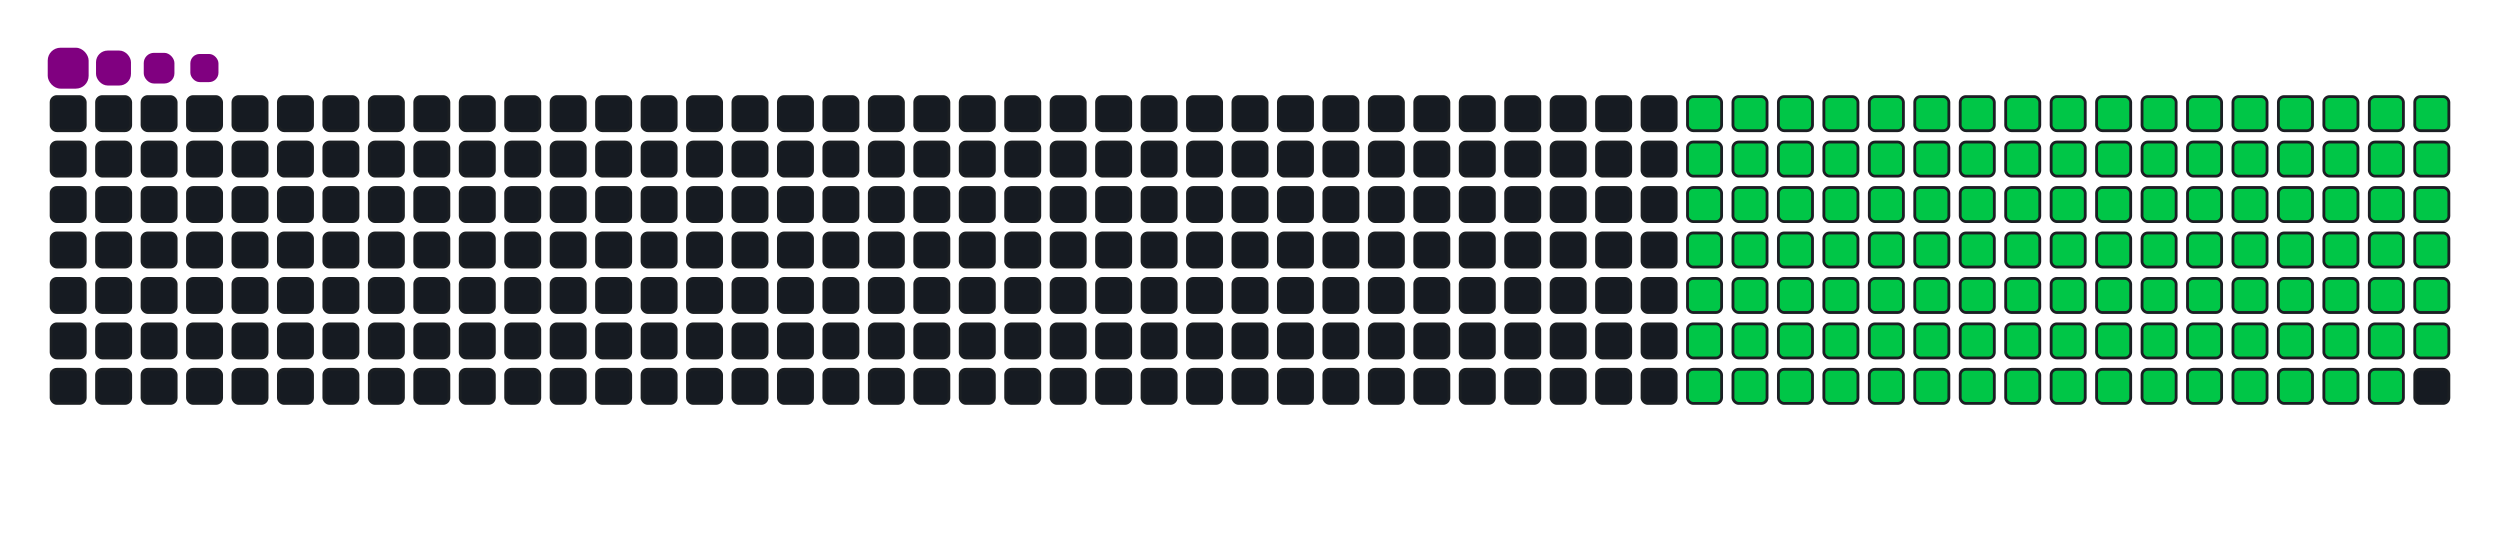 <svg viewBox="-16 -32 880 192" width="880" height="192" xmlns="http://www.w3.org/2000/svg"><desc>Generated with https://github.com/Platane/snk</desc><style>:root{--cb:#1b1f230a;--cs:purple;--ce:#161b22;--c0:#161b22;--c1:#01311f;--c2:#034525;--c3:#0f6d31;--c4:#00c647}.c{shape-rendering:geometricPrecision;fill:#161b22;stroke-width:1px;stroke:#1b1f230a;animation:none 21300ms linear infinite;width:12px;height:12px}@keyframes c0{17.36%{fill:#00c647}17.38%,100%{fill:#161b22}}.c.c0{fill:#00c647;animation-name:c0}@keyframes c1{32.85%{fill:#00c647}32.87%,100%{fill:#161b22}}.c.c1{fill:#00c647;animation-name:c1}@keyframes c2{33.32%{fill:#00c647}33.34%,100%{fill:#161b22}}.c.c2{fill:#00c647;animation-name:c2}@keyframes c3{48.82%{fill:#00c647}48.84%,100%{fill:#161b22}}.c.c3{fill:#00c647;animation-name:c3}@keyframes c4{49.29%{fill:#00c647}49.31%,100%{fill:#161b22}}.c.c4{fill:#00c647;animation-name:c4}@keyframes c5{64.78%{fill:#00c647}64.8%,100%{fill:#161b22}}.c.c5{fill:#00c647;animation-name:c5}@keyframes c6{65.25%{fill:#00c647}65.27%,100%{fill:#161b22}}.c.c6{fill:#00c647;animation-name:c6}@keyframes c7{17.83%{fill:#00c647}17.85%,100%{fill:#161b22}}.c.c7{fill:#00c647;animation-name:c7}@keyframes c8{32.38%{fill:#00c647}32.4%,100%{fill:#161b22}}.c.c8{fill:#00c647;animation-name:c8}@keyframes c9{33.79%{fill:#00c647}33.81%,100%{fill:#161b22}}.c.c9{fill:#00c647;animation-name:c9}@keyframes ca{48.35%{fill:#00c647}48.37%,100%{fill:#161b22}}.c.ca{fill:#00c647;animation-name:ca}@keyframes cb{49.76%{fill:#00c647}49.78%,100%{fill:#161b22}}.c.cb{fill:#00c647;animation-name:cb}@keyframes cc{64.31%{fill:#00c647}64.33%,100%{fill:#161b22}}.c.cc{fill:#00c647;animation-name:cc}@keyframes cd{65.72%{fill:#00c647}65.74%,100%{fill:#161b22}}.c.cd{fill:#00c647;animation-name:cd}@keyframes ce{18.3%{fill:#00c647}18.32%,100%{fill:#161b22}}.c.ce{fill:#00c647;animation-name:ce}@keyframes cf{31.91%{fill:#00c647}31.93%,100%{fill:#161b22}}.c.cf{fill:#00c647;animation-name:cf}@keyframes cg{34.26%{fill:#00c647}34.28%,100%{fill:#161b22}}.c.cg{fill:#00c647;animation-name:cg}@keyframes ch{47.88%{fill:#00c647}47.9%,100%{fill:#161b22}}.c.ch{fill:#00c647;animation-name:ch}@keyframes ci{50.22%{fill:#00c647}50.24%,100%{fill:#161b22}}.c.ci{fill:#00c647;animation-name:ci}@keyframes cj{63.84%{fill:#00c647}63.86%,100%{fill:#161b22}}.c.cj{fill:#00c647;animation-name:cj}@keyframes ck{66.19%{fill:#00c647}66.21%,100%{fill:#161b22}}.c.ck{fill:#00c647;animation-name:ck}@keyframes cl{18.77%{fill:#00c647}18.79%,100%{fill:#161b22}}.c.cl{fill:#00c647;animation-name:cl}@keyframes cm{31.45%{fill:#00c647}31.47%,100%{fill:#161b22}}.c.cm{fill:#00c647;animation-name:cm}@keyframes cn{34.73%{fill:#00c647}34.75%,100%{fill:#161b22}}.c.cn{fill:#00c647;animation-name:cn}@keyframes co{47.41%{fill:#00c647}47.43%,100%{fill:#161b22}}.c.co{fill:#00c647;animation-name:co}@keyframes cp{50.69%{fill:#00c647}50.71%,100%{fill:#161b22}}.c.cp{fill:#00c647;animation-name:cp}@keyframes cq{63.37%{fill:#00c647}63.39%,100%{fill:#161b22}}.c.cq{fill:#00c647;animation-name:cq}@keyframes cr{66.66%{fill:#00c647}66.68%,100%{fill:#161b22}}.c.cr{fill:#00c647;animation-name:cr}@keyframes cs{19.24%{fill:#00c647}19.26%,100%{fill:#161b22}}.c.cs{fill:#00c647;animation-name:cs}@keyframes ct{30.98%{fill:#00c647}31%,100%{fill:#161b22}}.c.ct{fill:#00c647;animation-name:ct}@keyframes cu{35.2%{fill:#00c647}35.22%,100%{fill:#161b22}}.c.cu{fill:#00c647;animation-name:cu}@keyframes cv{46.94%{fill:#00c647}46.96%,100%{fill:#161b22}}.c.cv{fill:#00c647;animation-name:cv}@keyframes cw{51.16%{fill:#00c647}51.18%,100%{fill:#161b22}}.c.cw{fill:#00c647;animation-name:cw}@keyframes cx{62.9%{fill:#00c647}62.92%,100%{fill:#161b22}}.c.cx{fill:#00c647;animation-name:cx}@keyframes cy{67.13%{fill:#00c647}67.15%,100%{fill:#161b22}}.c.cy{fill:#00c647;animation-name:cy}@keyframes cz{19.71%{fill:#00c647}19.73%,100%{fill:#161b22}}.c.cz{fill:#00c647;animation-name:cz}@keyframes c10{30.51%{fill:#00c647}30.53%,100%{fill:#161b22}}.c.c10{fill:#00c647;animation-name:c10}@keyframes c11{35.67%{fill:#00c647}35.69%,100%{fill:#161b22}}.c.c11{fill:#00c647;animation-name:c11}@keyframes c12{46.47%{fill:#00c647}46.49%,100%{fill:#161b22}}.c.c12{fill:#00c647;animation-name:c12}@keyframes c13{51.63%{fill:#00c647}51.65%,100%{fill:#161b22}}.c.c13{fill:#00c647;animation-name:c13}@keyframes c14{62.43%{fill:#00c647}62.45%,100%{fill:#161b22}}.c.c14{fill:#00c647;animation-name:c14}@keyframes c15{67.6%{fill:#00c647}67.62%,100%{fill:#161b22}}.c.c15{fill:#00c647;animation-name:c15}@keyframes c16{20.18%{fill:#00c647}20.2%,100%{fill:#161b22}}.c.c16{fill:#00c647;animation-name:c16}@keyframes c17{30.04%{fill:#00c647}30.06%,100%{fill:#161b22}}.c.c17{fill:#00c647;animation-name:c17}@keyframes c18{36.14%{fill:#00c647}36.16%,100%{fill:#161b22}}.c.c18{fill:#00c647;animation-name:c18}@keyframes c19{46%{fill:#00c647}46.02%,100%{fill:#161b22}}.c.c19{fill:#00c647;animation-name:c19}@keyframes c1a{52.1%{fill:#00c647}52.12%,100%{fill:#161b22}}.c.c1a{fill:#00c647;animation-name:c1a}@keyframes c1b{61.96%{fill:#00c647}61.98%,100%{fill:#161b22}}.c.c1b{fill:#00c647;animation-name:c1b}@keyframes c1c{68.07%{fill:#00c647}68.09%,100%{fill:#161b22}}.c.c1c{fill:#00c647;animation-name:c1c}@keyframes c1d{20.65%{fill:#00c647}20.67%,100%{fill:#161b22}}.c.c1d{fill:#00c647;animation-name:c1d}@keyframes c1e{29.57%{fill:#00c647}29.59%,100%{fill:#161b22}}.c.c1e{fill:#00c647;animation-name:c1e}@keyframes c1f{36.61%{fill:#00c647}36.63%,100%{fill:#161b22}}.c.c1f{fill:#00c647;animation-name:c1f}@keyframes c1g{45.53%{fill:#00c647}45.55%,100%{fill:#161b22}}.c.c1g{fill:#00c647;animation-name:c1g}@keyframes c1h{52.57%{fill:#00c647}52.59%,100%{fill:#161b22}}.c.c1h{fill:#00c647;animation-name:c1h}@keyframes c1i{61.49%{fill:#00c647}61.51%,100%{fill:#161b22}}.c.c1i{fill:#00c647;animation-name:c1i}@keyframes c1j{68.53%{fill:#00c647}68.55%,100%{fill:#161b22}}.c.c1j{fill:#00c647;animation-name:c1j}@keyframes c1k{21.12%{fill:#00c647}21.14%,100%{fill:#161b22}}.c.c1k{fill:#00c647;animation-name:c1k}@keyframes c1l{29.1%{fill:#00c647}29.12%,100%{fill:#161b22}}.c.c1l{fill:#00c647;animation-name:c1l}@keyframes c1m{37.08%{fill:#00c647}37.1%,100%{fill:#161b22}}.c.c1m{fill:#00c647;animation-name:c1m}@keyframes c1n{45.06%{fill:#00c647}45.08%,100%{fill:#161b22}}.c.c1n{fill:#00c647;animation-name:c1n}@keyframes c1o{53.04%{fill:#00c647}53.06%,100%{fill:#161b22}}.c.c1o{fill:#00c647;animation-name:c1o}@keyframes c1p{61.02%{fill:#00c647}61.04%,100%{fill:#161b22}}.c.c1p{fill:#00c647;animation-name:c1p}@keyframes c1q{69%{fill:#00c647}69.02%,100%{fill:#161b22}}.c.c1q{fill:#00c647;animation-name:c1q}@keyframes c1r{21.59%{fill:#00c647}21.61%,100%{fill:#161b22}}.c.c1r{fill:#00c647;animation-name:c1r}@keyframes c1s{28.63%{fill:#00c647}28.65%,100%{fill:#161b22}}.c.c1s{fill:#00c647;animation-name:c1s}@keyframes c1t{37.55%{fill:#00c647}37.57%,100%{fill:#161b22}}.c.c1t{fill:#00c647;animation-name:c1t}@keyframes c1u{44.59%{fill:#00c647}44.61%,100%{fill:#161b22}}.c.c1u{fill:#00c647;animation-name:c1u}@keyframes c1v{53.51%{fill:#00c647}53.53%,100%{fill:#161b22}}.c.c1v{fill:#00c647;animation-name:c1v}@keyframes c1w{60.55%{fill:#00c647}60.57%,100%{fill:#161b22}}.c.c1w{fill:#00c647;animation-name:c1w}@keyframes c1x{69.47%{fill:#00c647}69.49%,100%{fill:#161b22}}.c.c1x{fill:#00c647;animation-name:c1x}@keyframes c1y{22.06%{fill:#00c647}22.08%,100%{fill:#161b22}}.c.c1y{fill:#00c647;animation-name:c1y}@keyframes c1z{28.16%{fill:#00c647}28.18%,100%{fill:#161b22}}.c.c1z{fill:#00c647;animation-name:c1z}@keyframes c20{38.02%{fill:#00c647}38.04%,100%{fill:#161b22}}.c.c20{fill:#00c647;animation-name:c20}@keyframes c21{44.12%{fill:#00c647}44.14%,100%{fill:#161b22}}.c.c21{fill:#00c647;animation-name:c21}@keyframes c22{53.98%{fill:#00c647}54%,100%{fill:#161b22}}.c.c22{fill:#00c647;animation-name:c22}@keyframes c23{60.08%{fill:#00c647}60.1%,100%{fill:#161b22}}.c.c23{fill:#00c647;animation-name:c23}@keyframes c24{69.94%{fill:#00c647}69.96%,100%{fill:#161b22}}.c.c24{fill:#00c647;animation-name:c24}@keyframes c25{22.53%{fill:#00c647}22.55%,100%{fill:#161b22}}.c.c25{fill:#00c647;animation-name:c25}@keyframes c26{27.69%{fill:#00c647}27.71%,100%{fill:#161b22}}.c.c26{fill:#00c647;animation-name:c26}@keyframes c27{38.49%{fill:#00c647}38.51%,100%{fill:#161b22}}.c.c27{fill:#00c647;animation-name:c27}@keyframes c28{43.65%{fill:#00c647}43.67%,100%{fill:#161b22}}.c.c28{fill:#00c647;animation-name:c28}@keyframes c29{54.45%{fill:#00c647}54.47%,100%{fill:#161b22}}.c.c29{fill:#00c647;animation-name:c29}@keyframes c2a{59.61%{fill:#00c647}59.63%,100%{fill:#161b22}}.c.c2a{fill:#00c647;animation-name:c2a}@keyframes c2b{70.41%{fill:#00c647}70.43%,100%{fill:#161b22}}.c.c2b{fill:#00c647;animation-name:c2b}@keyframes c2c{22.99%{fill:#00c647}23.01%,100%{fill:#161b22}}.c.c2c{fill:#00c647;animation-name:c2c}@keyframes c2d{27.22%{fill:#00c647}27.24%,100%{fill:#161b22}}.c.c2d{fill:#00c647;animation-name:c2d}@keyframes c2e{38.96%{fill:#00c647}38.98%,100%{fill:#161b22}}.c.c2e{fill:#00c647;animation-name:c2e}@keyframes c2f{43.18%{fill:#00c647}43.2%,100%{fill:#161b22}}.c.c2f{fill:#00c647;animation-name:c2f}@keyframes c2g{54.92%{fill:#00c647}54.94%,100%{fill:#161b22}}.c.c2g{fill:#00c647;animation-name:c2g}@keyframes c2h{59.14%{fill:#00c647}59.16%,100%{fill:#161b22}}.c.c2h{fill:#00c647;animation-name:c2h}@keyframes c2i{70.88%{fill:#00c647}70.9%,100%{fill:#161b22}}.c.c2i{fill:#00c647;animation-name:c2i}@keyframes c2j{23.46%{fill:#00c647}23.48%,100%{fill:#161b22}}.c.c2j{fill:#00c647;animation-name:c2j}@keyframes c2k{26.75%{fill:#00c647}26.77%,100%{fill:#161b22}}.c.c2k{fill:#00c647;animation-name:c2k}@keyframes c2l{39.43%{fill:#00c647}39.45%,100%{fill:#161b22}}.c.c2l{fill:#00c647;animation-name:c2l}@keyframes c2m{42.71%{fill:#00c647}42.73%,100%{fill:#161b22}}.c.c2m{fill:#00c647;animation-name:c2m}@keyframes c2n{55.39%{fill:#00c647}55.41%,100%{fill:#161b22}}.c.c2n{fill:#00c647;animation-name:c2n}@keyframes c2o{58.68%{fill:#00c647}58.7%,100%{fill:#161b22}}.c.c2o{fill:#00c647;animation-name:c2o}@keyframes c2p{71.35%{fill:#00c647}71.37%,100%{fill:#161b22}}.c.c2p{fill:#00c647;animation-name:c2p}@keyframes c2q{23.93%{fill:#00c647}23.95%,100%{fill:#161b22}}.c.c2q{fill:#00c647;animation-name:c2q}@keyframes c2r{26.28%{fill:#00c647}26.3%,100%{fill:#161b22}}.c.c2r{fill:#00c647;animation-name:c2r}@keyframes c2s{39.9%{fill:#00c647}39.92%,100%{fill:#161b22}}.c.c2s{fill:#00c647;animation-name:c2s}@keyframes c2t{42.24%{fill:#00c647}42.26%,100%{fill:#161b22}}.c.c2t{fill:#00c647;animation-name:c2t}@keyframes c2u{55.86%{fill:#00c647}55.88%,100%{fill:#161b22}}.c.c2u{fill:#00c647;animation-name:c2u}@keyframes c2v{58.21%{fill:#00c647}58.23%,100%{fill:#161b22}}.c.c2v{fill:#00c647;animation-name:c2v}@keyframes c2w{71.82%{fill:#00c647}71.84%,100%{fill:#161b22}}.c.c2w{fill:#00c647;animation-name:c2w}@keyframes c2x{24.4%{fill:#00c647}24.42%,100%{fill:#161b22}}.c.c2x{fill:#00c647;animation-name:c2x}@keyframes c2y{25.81%{fill:#00c647}25.83%,100%{fill:#161b22}}.c.c2y{fill:#00c647;animation-name:c2y}@keyframes c2z{40.37%{fill:#00c647}40.39%,100%{fill:#161b22}}.c.c2z{fill:#00c647;animation-name:c2z}@keyframes c30{41.77%{fill:#00c647}41.79%,100%{fill:#161b22}}.c.c30{fill:#00c647;animation-name:c30}@keyframes c31{56.33%{fill:#00c647}56.35%,100%{fill:#161b22}}.c.c31{fill:#00c647;animation-name:c31}@keyframes c32{57.74%{fill:#00c647}57.76%,100%{fill:#161b22}}.c.c32{fill:#00c647;animation-name:c32}@keyframes c33{72.29%{fill:#00c647}72.31%,100%{fill:#161b22}}.c.c33{fill:#00c647;animation-name:c33}@keyframes c34{24.87%{fill:#00c647}24.89%,100%{fill:#161b22}}.c.c34{fill:#00c647;animation-name:c34}@keyframes c35{25.34%{fill:#00c647}25.36%,100%{fill:#161b22}}.c.c35{fill:#00c647;animation-name:c35}@keyframes c36{40.84%{fill:#00c647}40.86%,100%{fill:#161b22}}.c.c36{fill:#00c647;animation-name:c36}@keyframes c37{41.3%{fill:#00c647}41.32%,100%{fill:#161b22}}.c.c37{fill:#00c647;animation-name:c37}@keyframes c38{56.8%{fill:#00c647}56.82%,100%{fill:#161b22}}.c.c38{fill:#00c647;animation-name:c38}@keyframes c39{57.27%{fill:#00c647}57.29%,100%{fill:#161b22}}.c.c39{fill:#00c647;animation-name:c39}.u{transform-origin:0 0;transform:scale(0,1);animation:none linear 21300ms infinite}@keyframes u0{17.36%{transform:scale(0.000,1)}17.38%,17.83%{transform:scale(0.008,1)}17.85%,18.3%{transform:scale(0.017,1)}18.32%,18.77%{transform:scale(0.025,1)}18.79%,19.24%{transform:scale(0.034,1)}19.26%,19.71%{transform:scale(0.042,1)}19.73%,20.18%{transform:scale(0.051,1)}20.2%,20.65%{transform:scale(0.059,1)}20.67%,21.12%{transform:scale(0.068,1)}21.14%,21.59%{transform:scale(0.076,1)}21.61%,22.06%{transform:scale(0.085,1)}22.08%,22.53%{transform:scale(0.093,1)}22.55%,22.99%{transform:scale(0.102,1)}23.01%,23.46%{transform:scale(0.110,1)}23.48%,23.93%{transform:scale(0.119,1)}23.95%,24.4%{transform:scale(0.127,1)}24.42%,24.87%{transform:scale(0.136,1)}24.89%,25.34%{transform:scale(0.144,1)}25.36%,25.81%{transform:scale(0.153,1)}25.83%,26.28%{transform:scale(0.161,1)}26.3%,26.75%{transform:scale(0.169,1)}26.77%,27.22%{transform:scale(0.178,1)}27.24%,27.69%{transform:scale(0.186,1)}27.71%,28.16%{transform:scale(0.195,1)}28.18%,28.63%{transform:scale(0.203,1)}28.65%,29.1%{transform:scale(0.212,1)}29.12%,29.57%{transform:scale(0.220,1)}29.59%,30.04%{transform:scale(0.229,1)}30.06%,30.51%{transform:scale(0.237,1)}30.53%,30.98%{transform:scale(0.246,1)}31%,31.45%{transform:scale(0.254,1)}31.47%,31.91%{transform:scale(0.263,1)}31.93%,32.38%{transform:scale(0.271,1)}32.4%,32.85%{transform:scale(0.280,1)}32.87%,33.32%{transform:scale(0.288,1)}33.34%,33.79%{transform:scale(0.297,1)}33.81%,34.26%{transform:scale(0.305,1)}34.28%,34.73%{transform:scale(0.314,1)}34.75%,35.2%{transform:scale(0.322,1)}35.22%,35.67%{transform:scale(0.331,1)}35.69%,36.14%{transform:scale(0.339,1)}36.16%,36.61%{transform:scale(0.347,1)}36.63%,37.08%{transform:scale(0.356,1)}37.1%,37.55%{transform:scale(0.364,1)}37.57%,38.02%{transform:scale(0.373,1)}38.04%,38.49%{transform:scale(0.381,1)}38.51%,38.96%{transform:scale(0.390,1)}38.98%,39.43%{transform:scale(0.398,1)}39.45%,39.9%{transform:scale(0.407,1)}39.92%,40.37%{transform:scale(0.415,1)}40.39%,40.84%{transform:scale(0.424,1)}40.86%,41.3%{transform:scale(0.432,1)}41.32%,41.77%{transform:scale(0.441,1)}41.79%,42.24%{transform:scale(0.449,1)}42.26%,42.71%{transform:scale(0.458,1)}42.73%,43.18%{transform:scale(0.466,1)}43.2%,43.65%{transform:scale(0.475,1)}43.67%,44.12%{transform:scale(0.483,1)}44.14%,44.59%{transform:scale(0.492,1)}44.61%,45.06%{transform:scale(0.500,1)}45.08%,45.53%{transform:scale(0.508,1)}45.55%,46%{transform:scale(0.517,1)}46.02%,46.47%{transform:scale(0.525,1)}46.49%,46.94%{transform:scale(0.534,1)}46.96%,47.41%{transform:scale(0.542,1)}47.43%,47.88%{transform:scale(0.551,1)}47.9%,48.35%{transform:scale(0.559,1)}48.37%,48.82%{transform:scale(0.568,1)}48.84%,49.29%{transform:scale(0.576,1)}49.31%,49.76%{transform:scale(0.585,1)}49.78%,50.22%{transform:scale(0.593,1)}50.24%,50.69%{transform:scale(0.602,1)}50.71%,51.16%{transform:scale(0.610,1)}51.18%,51.63%{transform:scale(0.619,1)}51.65%,52.1%{transform:scale(0.627,1)}52.12%,52.57%{transform:scale(0.636,1)}52.59%,53.04%{transform:scale(0.644,1)}53.06%,53.51%{transform:scale(0.653,1)}53.53%,53.98%{transform:scale(0.661,1)}54%,54.45%{transform:scale(0.669,1)}54.47%,54.92%{transform:scale(0.678,1)}54.94%,55.39%{transform:scale(0.686,1)}55.41%,55.86%{transform:scale(0.695,1)}55.88%,56.33%{transform:scale(0.703,1)}56.35%,56.8%{transform:scale(0.712,1)}56.82%,57.27%{transform:scale(0.720,1)}57.29%,57.74%{transform:scale(0.729,1)}57.76%,58.21%{transform:scale(0.737,1)}58.23%,58.68%{transform:scale(0.746,1)}58.7%,59.14%{transform:scale(0.754,1)}59.16%,59.61%{transform:scale(0.763,1)}59.63%,60.08%{transform:scale(0.771,1)}60.1%,60.55%{transform:scale(0.780,1)}60.57%,61.02%{transform:scale(0.788,1)}61.04%,61.49%{transform:scale(0.797,1)}61.51%,61.96%{transform:scale(0.805,1)}61.98%,62.43%{transform:scale(0.814,1)}62.45%,62.9%{transform:scale(0.822,1)}62.92%,63.37%{transform:scale(0.831,1)}63.39%,63.84%{transform:scale(0.839,1)}63.86%,64.31%{transform:scale(0.847,1)}64.33%,64.78%{transform:scale(0.856,1)}64.8%,65.25%{transform:scale(0.864,1)}65.27%,65.72%{transform:scale(0.873,1)}65.74%,66.19%{transform:scale(0.881,1)}66.21%,66.66%{transform:scale(0.890,1)}66.68%,67.13%{transform:scale(0.898,1)}67.15%,67.6%{transform:scale(0.907,1)}67.62%,68.07%{transform:scale(0.915,1)}68.09%,68.53%{transform:scale(0.924,1)}68.55%,69%{transform:scale(0.932,1)}69.02%,69.47%{transform:scale(0.941,1)}69.49%,69.94%{transform:scale(0.949,1)}69.96%,70.41%{transform:scale(0.958,1)}70.43%,70.88%{transform:scale(0.966,1)}70.9%,71.35%{transform:scale(0.975,1)}71.37%,71.82%{transform:scale(0.983,1)}71.84%,72.29%{transform:scale(0.992,1)}72.31%,100%{transform:scale(1.000,1)}}.u.u0{fill:#00c647;animation-name:u0;transform-origin:0.0px 0}.s{shape-rendering:geometricPrecision;fill:purple;animation:none linear 21300ms infinite}@keyframes s0{0%,99.53%{transform:translate(0px,-16px)}0.47%{transform:translate(0px,0px)}24.88%{transform:translate(832px,0px)}25.35%{transform:translate(832px,16px)}32.86%{transform:translate(576px,16px)}33.33%{transform:translate(576px,32px)}40.85%{transform:translate(832px,32px)}41.31%{transform:translate(832px,48px)}48.83%{transform:translate(576px,48px)}49.3%{transform:translate(576px,64px)}56.81%{transform:translate(832px,64px)}57.28%{transform:translate(832px,80px)}64.79%{transform:translate(576px,80px)}65.26%{transform:translate(576px,96px)}72.3%{transform:translate(816px,96px)}72.77%{transform:translate(816px,80px)}92.49%{transform:translate(144px,80px)}93.9%{transform:translate(144px,32px)}94.37%{transform:translate(128px,32px)}94.84%{transform:translate(128px,16px)}97.18%{transform:translate(48px,16px)}98.12%{transform:translate(48px,-16px)}}.s.s0{transform:translate(0px,-16px);animation-name:s0}@keyframes s1{0%,99.53%{transform:translate(16px,-16px)}0.47%{transform:translate(0px,-16px)}0.94%{transform:translate(0px,0px)}25.35%{transform:translate(832px,0px)}25.82%{transform:translate(832px,16px)}33.33%{transform:translate(576px,16px)}33.8%{transform:translate(576px,32px)}41.31%{transform:translate(832px,32px)}41.78%{transform:translate(832px,48px)}49.3%{transform:translate(576px,48px)}49.77%{transform:translate(576px,64px)}57.28%{transform:translate(832px,64px)}57.75%{transform:translate(832px,80px)}65.26%{transform:translate(576px,80px)}65.73%{transform:translate(576px,96px)}72.77%{transform:translate(816px,96px)}73.24%{transform:translate(816px,80px)}92.96%{transform:translate(144px,80px)}94.37%{transform:translate(144px,32px)}94.84%{transform:translate(128px,32px)}95.31%{transform:translate(128px,16px)}97.65%{transform:translate(48px,16px)}98.59%{transform:translate(48px,-16px)}}.s.s1{transform:translate(16px,-16px);animation-name:s1}@keyframes s2{0%,99.53%{transform:translate(32px,-16px)}0.94%{transform:translate(0px,-16px)}1.41%{transform:translate(0px,0px)}25.82%{transform:translate(832px,0px)}26.29%{transform:translate(832px,16px)}33.8%{transform:translate(576px,16px)}34.27%{transform:translate(576px,32px)}41.78%{transform:translate(832px,32px)}42.25%{transform:translate(832px,48px)}49.77%{transform:translate(576px,48px)}50.23%{transform:translate(576px,64px)}57.75%{transform:translate(832px,64px)}58.22%{transform:translate(832px,80px)}65.73%{transform:translate(576px,80px)}66.2%{transform:translate(576px,96px)}73.24%{transform:translate(816px,96px)}73.71%{transform:translate(816px,80px)}93.43%{transform:translate(144px,80px)}94.84%{transform:translate(144px,32px)}95.31%{transform:translate(128px,32px)}95.77%{transform:translate(128px,16px)}98.12%{transform:translate(48px,16px)}99.06%{transform:translate(48px,-16px)}}.s.s2{transform:translate(32px,-16px);animation-name:s2}@keyframes s3{0%,99.53%{transform:translate(48px,-16px)}1.41%{transform:translate(0px,-16px)}1.88%{transform:translate(0px,0px)}26.29%{transform:translate(832px,0px)}26.76%{transform:translate(832px,16px)}34.27%{transform:translate(576px,16px)}34.74%{transform:translate(576px,32px)}42.25%{transform:translate(832px,32px)}42.72%{transform:translate(832px,48px)}50.23%{transform:translate(576px,48px)}50.7%{transform:translate(576px,64px)}58.22%{transform:translate(832px,64px)}58.69%{transform:translate(832px,80px)}66.2%{transform:translate(576px,80px)}66.67%{transform:translate(576px,96px)}73.71%{transform:translate(816px,96px)}74.18%{transform:translate(816px,80px)}93.9%{transform:translate(144px,80px)}95.31%{transform:translate(144px,32px)}95.77%{transform:translate(128px,32px)}96.24%{transform:translate(128px,16px)}98.59%{transform:translate(48px,16px)}}.s.s3{transform:translate(48px,-16px);animation-name:s3}</style><rect class="c" x="2" y="2" rx="2" ry="2"/><rect class="c" x="2" y="18" rx="2" ry="2"/><rect class="c" x="2" y="34" rx="2" ry="2"/><rect class="c" x="2" y="50" rx="2" ry="2"/><rect class="c" x="2" y="66" rx="2" ry="2"/><rect class="c" x="2" y="82" rx="2" ry="2"/><rect class="c" x="2" y="98" rx="2" ry="2"/><rect class="c" x="18" y="2" rx="2" ry="2"/><rect class="c" x="18" y="18" rx="2" ry="2"/><rect class="c" x="18" y="34" rx="2" ry="2"/><rect class="c" x="18" y="50" rx="2" ry="2"/><rect class="c" x="18" y="66" rx="2" ry="2"/><rect class="c" x="18" y="82" rx="2" ry="2"/><rect class="c" x="18" y="98" rx="2" ry="2"/><rect class="c" x="34" y="2" rx="2" ry="2"/><rect class="c" x="34" y="18" rx="2" ry="2"/><rect class="c" x="34" y="34" rx="2" ry="2"/><rect class="c" x="34" y="50" rx="2" ry="2"/><rect class="c" x="34" y="66" rx="2" ry="2"/><rect class="c" x="34" y="82" rx="2" ry="2"/><rect class="c" x="34" y="98" rx="2" ry="2"/><rect class="c" x="50" y="2" rx="2" ry="2"/><rect class="c" x="50" y="18" rx="2" ry="2"/><rect class="c" x="50" y="34" rx="2" ry="2"/><rect class="c" x="50" y="50" rx="2" ry="2"/><rect class="c" x="50" y="66" rx="2" ry="2"/><rect class="c" x="50" y="82" rx="2" ry="2"/><rect class="c" x="50" y="98" rx="2" ry="2"/><rect class="c" x="66" y="2" rx="2" ry="2"/><rect class="c" x="66" y="18" rx="2" ry="2"/><rect class="c" x="66" y="34" rx="2" ry="2"/><rect class="c" x="66" y="50" rx="2" ry="2"/><rect class="c" x="66" y="66" rx="2" ry="2"/><rect class="c" x="66" y="82" rx="2" ry="2"/><rect class="c" x="66" y="98" rx="2" ry="2"/><rect class="c" x="82" y="2" rx="2" ry="2"/><rect class="c" x="82" y="18" rx="2" ry="2"/><rect class="c" x="82" y="34" rx="2" ry="2"/><rect class="c" x="82" y="50" rx="2" ry="2"/><rect class="c" x="82" y="66" rx="2" ry="2"/><rect class="c" x="82" y="82" rx="2" ry="2"/><rect class="c" x="82" y="98" rx="2" ry="2"/><rect class="c" x="98" y="2" rx="2" ry="2"/><rect class="c" x="98" y="18" rx="2" ry="2"/><rect class="c" x="98" y="34" rx="2" ry="2"/><rect class="c" x="98" y="50" rx="2" ry="2"/><rect class="c" x="98" y="66" rx="2" ry="2"/><rect class="c" x="98" y="82" rx="2" ry="2"/><rect class="c" x="98" y="98" rx="2" ry="2"/><rect class="c" x="114" y="2" rx="2" ry="2"/><rect class="c" x="114" y="18" rx="2" ry="2"/><rect class="c" x="114" y="34" rx="2" ry="2"/><rect class="c" x="114" y="50" rx="2" ry="2"/><rect class="c" x="114" y="66" rx="2" ry="2"/><rect class="c" x="114" y="82" rx="2" ry="2"/><rect class="c" x="114" y="98" rx="2" ry="2"/><rect class="c" x="130" y="2" rx="2" ry="2"/><rect class="c" x="130" y="18" rx="2" ry="2"/><rect class="c" x="130" y="34" rx="2" ry="2"/><rect class="c" x="130" y="50" rx="2" ry="2"/><rect class="c" x="130" y="66" rx="2" ry="2"/><rect class="c" x="130" y="82" rx="2" ry="2"/><rect class="c" x="130" y="98" rx="2" ry="2"/><rect class="c" x="146" y="2" rx="2" ry="2"/><rect class="c" x="146" y="18" rx="2" ry="2"/><rect class="c" x="146" y="34" rx="2" ry="2"/><rect class="c" x="146" y="50" rx="2" ry="2"/><rect class="c" x="146" y="66" rx="2" ry="2"/><rect class="c" x="146" y="82" rx="2" ry="2"/><rect class="c" x="146" y="98" rx="2" ry="2"/><rect class="c" x="162" y="2" rx="2" ry="2"/><rect class="c" x="162" y="18" rx="2" ry="2"/><rect class="c" x="162" y="34" rx="2" ry="2"/><rect class="c" x="162" y="50" rx="2" ry="2"/><rect class="c" x="162" y="66" rx="2" ry="2"/><rect class="c" x="162" y="82" rx="2" ry="2"/><rect class="c" x="162" y="98" rx="2" ry="2"/><rect class="c" x="178" y="2" rx="2" ry="2"/><rect class="c" x="178" y="18" rx="2" ry="2"/><rect class="c" x="178" y="34" rx="2" ry="2"/><rect class="c" x="178" y="50" rx="2" ry="2"/><rect class="c" x="178" y="66" rx="2" ry="2"/><rect class="c" x="178" y="82" rx="2" ry="2"/><rect class="c" x="178" y="98" rx="2" ry="2"/><rect class="c" x="194" y="2" rx="2" ry="2"/><rect class="c" x="194" y="18" rx="2" ry="2"/><rect class="c" x="194" y="34" rx="2" ry="2"/><rect class="c" x="194" y="50" rx="2" ry="2"/><rect class="c" x="194" y="66" rx="2" ry="2"/><rect class="c" x="194" y="82" rx="2" ry="2"/><rect class="c" x="194" y="98" rx="2" ry="2"/><rect class="c" x="210" y="2" rx="2" ry="2"/><rect class="c" x="210" y="18" rx="2" ry="2"/><rect class="c" x="210" y="34" rx="2" ry="2"/><rect class="c" x="210" y="50" rx="2" ry="2"/><rect class="c" x="210" y="66" rx="2" ry="2"/><rect class="c" x="210" y="82" rx="2" ry="2"/><rect class="c" x="210" y="98" rx="2" ry="2"/><rect class="c" x="226" y="2" rx="2" ry="2"/><rect class="c" x="226" y="18" rx="2" ry="2"/><rect class="c" x="226" y="34" rx="2" ry="2"/><rect class="c" x="226" y="50" rx="2" ry="2"/><rect class="c" x="226" y="66" rx="2" ry="2"/><rect class="c" x="226" y="82" rx="2" ry="2"/><rect class="c" x="226" y="98" rx="2" ry="2"/><rect class="c" x="242" y="2" rx="2" ry="2"/><rect class="c" x="242" y="18" rx="2" ry="2"/><rect class="c" x="242" y="34" rx="2" ry="2"/><rect class="c" x="242" y="50" rx="2" ry="2"/><rect class="c" x="242" y="66" rx="2" ry="2"/><rect class="c" x="242" y="82" rx="2" ry="2"/><rect class="c" x="242" y="98" rx="2" ry="2"/><rect class="c" x="258" y="2" rx="2" ry="2"/><rect class="c" x="258" y="18" rx="2" ry="2"/><rect class="c" x="258" y="34" rx="2" ry="2"/><rect class="c" x="258" y="50" rx="2" ry="2"/><rect class="c" x="258" y="66" rx="2" ry="2"/><rect class="c" x="258" y="82" rx="2" ry="2"/><rect class="c" x="258" y="98" rx="2" ry="2"/><rect class="c" x="274" y="2" rx="2" ry="2"/><rect class="c" x="274" y="18" rx="2" ry="2"/><rect class="c" x="274" y="34" rx="2" ry="2"/><rect class="c" x="274" y="50" rx="2" ry="2"/><rect class="c" x="274" y="66" rx="2" ry="2"/><rect class="c" x="274" y="82" rx="2" ry="2"/><rect class="c" x="274" y="98" rx="2" ry="2"/><rect class="c" x="290" y="2" rx="2" ry="2"/><rect class="c" x="290" y="18" rx="2" ry="2"/><rect class="c" x="290" y="34" rx="2" ry="2"/><rect class="c" x="290" y="50" rx="2" ry="2"/><rect class="c" x="290" y="66" rx="2" ry="2"/><rect class="c" x="290" y="82" rx="2" ry="2"/><rect class="c" x="290" y="98" rx="2" ry="2"/><rect class="c" x="306" y="2" rx="2" ry="2"/><rect class="c" x="306" y="18" rx="2" ry="2"/><rect class="c" x="306" y="34" rx="2" ry="2"/><rect class="c" x="306" y="50" rx="2" ry="2"/><rect class="c" x="306" y="66" rx="2" ry="2"/><rect class="c" x="306" y="82" rx="2" ry="2"/><rect class="c" x="306" y="98" rx="2" ry="2"/><rect class="c" x="322" y="2" rx="2" ry="2"/><rect class="c" x="322" y="18" rx="2" ry="2"/><rect class="c" x="322" y="34" rx="2" ry="2"/><rect class="c" x="322" y="50" rx="2" ry="2"/><rect class="c" x="322" y="66" rx="2" ry="2"/><rect class="c" x="322" y="82" rx="2" ry="2"/><rect class="c" x="322" y="98" rx="2" ry="2"/><rect class="c" x="338" y="2" rx="2" ry="2"/><rect class="c" x="338" y="18" rx="2" ry="2"/><rect class="c" x="338" y="34" rx="2" ry="2"/><rect class="c" x="338" y="50" rx="2" ry="2"/><rect class="c" x="338" y="66" rx="2" ry="2"/><rect class="c" x="338" y="82" rx="2" ry="2"/><rect class="c" x="338" y="98" rx="2" ry="2"/><rect class="c" x="354" y="2" rx="2" ry="2"/><rect class="c" x="354" y="18" rx="2" ry="2"/><rect class="c" x="354" y="34" rx="2" ry="2"/><rect class="c" x="354" y="50" rx="2" ry="2"/><rect class="c" x="354" y="66" rx="2" ry="2"/><rect class="c" x="354" y="82" rx="2" ry="2"/><rect class="c" x="354" y="98" rx="2" ry="2"/><rect class="c" x="370" y="2" rx="2" ry="2"/><rect class="c" x="370" y="18" rx="2" ry="2"/><rect class="c" x="370" y="34" rx="2" ry="2"/><rect class="c" x="370" y="50" rx="2" ry="2"/><rect class="c" x="370" y="66" rx="2" ry="2"/><rect class="c" x="370" y="82" rx="2" ry="2"/><rect class="c" x="370" y="98" rx="2" ry="2"/><rect class="c" x="386" y="2" rx="2" ry="2"/><rect class="c" x="386" y="18" rx="2" ry="2"/><rect class="c" x="386" y="34" rx="2" ry="2"/><rect class="c" x="386" y="50" rx="2" ry="2"/><rect class="c" x="386" y="66" rx="2" ry="2"/><rect class="c" x="386" y="82" rx="2" ry="2"/><rect class="c" x="386" y="98" rx="2" ry="2"/><rect class="c" x="402" y="2" rx="2" ry="2"/><rect class="c" x="402" y="18" rx="2" ry="2"/><rect class="c" x="402" y="34" rx="2" ry="2"/><rect class="c" x="402" y="50" rx="2" ry="2"/><rect class="c" x="402" y="66" rx="2" ry="2"/><rect class="c" x="402" y="82" rx="2" ry="2"/><rect class="c" x="402" y="98" rx="2" ry="2"/><rect class="c" x="418" y="2" rx="2" ry="2"/><rect class="c" x="418" y="18" rx="2" ry="2"/><rect class="c" x="418" y="34" rx="2" ry="2"/><rect class="c" x="418" y="50" rx="2" ry="2"/><rect class="c" x="418" y="66" rx="2" ry="2"/><rect class="c" x="418" y="82" rx="2" ry="2"/><rect class="c" x="418" y="98" rx="2" ry="2"/><rect class="c" x="434" y="2" rx="2" ry="2"/><rect class="c" x="434" y="18" rx="2" ry="2"/><rect class="c" x="434" y="34" rx="2" ry="2"/><rect class="c" x="434" y="50" rx="2" ry="2"/><rect class="c" x="434" y="66" rx="2" ry="2"/><rect class="c" x="434" y="82" rx="2" ry="2"/><rect class="c" x="434" y="98" rx="2" ry="2"/><rect class="c" x="450" y="2" rx="2" ry="2"/><rect class="c" x="450" y="18" rx="2" ry="2"/><rect class="c" x="450" y="34" rx="2" ry="2"/><rect class="c" x="450" y="50" rx="2" ry="2"/><rect class="c" x="450" y="66" rx="2" ry="2"/><rect class="c" x="450" y="82" rx="2" ry="2"/><rect class="c" x="450" y="98" rx="2" ry="2"/><rect class="c" x="466" y="2" rx="2" ry="2"/><rect class="c" x="466" y="18" rx="2" ry="2"/><rect class="c" x="466" y="34" rx="2" ry="2"/><rect class="c" x="466" y="50" rx="2" ry="2"/><rect class="c" x="466" y="66" rx="2" ry="2"/><rect class="c" x="466" y="82" rx="2" ry="2"/><rect class="c" x="466" y="98" rx="2" ry="2"/><rect class="c" x="482" y="2" rx="2" ry="2"/><rect class="c" x="482" y="18" rx="2" ry="2"/><rect class="c" x="482" y="34" rx="2" ry="2"/><rect class="c" x="482" y="50" rx="2" ry="2"/><rect class="c" x="482" y="66" rx="2" ry="2"/><rect class="c" x="482" y="82" rx="2" ry="2"/><rect class="c" x="482" y="98" rx="2" ry="2"/><rect class="c" x="498" y="2" rx="2" ry="2"/><rect class="c" x="498" y="18" rx="2" ry="2"/><rect class="c" x="498" y="34" rx="2" ry="2"/><rect class="c" x="498" y="50" rx="2" ry="2"/><rect class="c" x="498" y="66" rx="2" ry="2"/><rect class="c" x="498" y="82" rx="2" ry="2"/><rect class="c" x="498" y="98" rx="2" ry="2"/><rect class="c" x="514" y="2" rx="2" ry="2"/><rect class="c" x="514" y="18" rx="2" ry="2"/><rect class="c" x="514" y="34" rx="2" ry="2"/><rect class="c" x="514" y="50" rx="2" ry="2"/><rect class="c" x="514" y="66" rx="2" ry="2"/><rect class="c" x="514" y="82" rx="2" ry="2"/><rect class="c" x="514" y="98" rx="2" ry="2"/><rect class="c" x="530" y="2" rx="2" ry="2"/><rect class="c" x="530" y="18" rx="2" ry="2"/><rect class="c" x="530" y="34" rx="2" ry="2"/><rect class="c" x="530" y="50" rx="2" ry="2"/><rect class="c" x="530" y="66" rx="2" ry="2"/><rect class="c" x="530" y="82" rx="2" ry="2"/><rect class="c" x="530" y="98" rx="2" ry="2"/><rect class="c" x="546" y="2" rx="2" ry="2"/><rect class="c" x="546" y="18" rx="2" ry="2"/><rect class="c" x="546" y="34" rx="2" ry="2"/><rect class="c" x="546" y="50" rx="2" ry="2"/><rect class="c" x="546" y="66" rx="2" ry="2"/><rect class="c" x="546" y="82" rx="2" ry="2"/><rect class="c" x="546" y="98" rx="2" ry="2"/><rect class="c" x="562" y="2" rx="2" ry="2"/><rect class="c" x="562" y="18" rx="2" ry="2"/><rect class="c" x="562" y="34" rx="2" ry="2"/><rect class="c" x="562" y="50" rx="2" ry="2"/><rect class="c" x="562" y="66" rx="2" ry="2"/><rect class="c" x="562" y="82" rx="2" ry="2"/><rect class="c" x="562" y="98" rx="2" ry="2"/><rect class="c c0" x="578" y="2" rx="2" ry="2"/><rect class="c c1" x="578" y="18" rx="2" ry="2"/><rect class="c c2" x="578" y="34" rx="2" ry="2"/><rect class="c c3" x="578" y="50" rx="2" ry="2"/><rect class="c c4" x="578" y="66" rx="2" ry="2"/><rect class="c c5" x="578" y="82" rx="2" ry="2"/><rect class="c c6" x="578" y="98" rx="2" ry="2"/><rect class="c c7" x="594" y="2" rx="2" ry="2"/><rect class="c c8" x="594" y="18" rx="2" ry="2"/><rect class="c c9" x="594" y="34" rx="2" ry="2"/><rect class="c ca" x="594" y="50" rx="2" ry="2"/><rect class="c cb" x="594" y="66" rx="2" ry="2"/><rect class="c cc" x="594" y="82" rx="2" ry="2"/><rect class="c cd" x="594" y="98" rx="2" ry="2"/><rect class="c ce" x="610" y="2" rx="2" ry="2"/><rect class="c cf" x="610" y="18" rx="2" ry="2"/><rect class="c cg" x="610" y="34" rx="2" ry="2"/><rect class="c ch" x="610" y="50" rx="2" ry="2"/><rect class="c ci" x="610" y="66" rx="2" ry="2"/><rect class="c cj" x="610" y="82" rx="2" ry="2"/><rect class="c ck" x="610" y="98" rx="2" ry="2"/><rect class="c cl" x="626" y="2" rx="2" ry="2"/><rect class="c cm" x="626" y="18" rx="2" ry="2"/><rect class="c cn" x="626" y="34" rx="2" ry="2"/><rect class="c co" x="626" y="50" rx="2" ry="2"/><rect class="c cp" x="626" y="66" rx="2" ry="2"/><rect class="c cq" x="626" y="82" rx="2" ry="2"/><rect class="c cr" x="626" y="98" rx="2" ry="2"/><rect class="c cs" x="642" y="2" rx="2" ry="2"/><rect class="c ct" x="642" y="18" rx="2" ry="2"/><rect class="c cu" x="642" y="34" rx="2" ry="2"/><rect class="c cv" x="642" y="50" rx="2" ry="2"/><rect class="c cw" x="642" y="66" rx="2" ry="2"/><rect class="c cx" x="642" y="82" rx="2" ry="2"/><rect class="c cy" x="642" y="98" rx="2" ry="2"/><rect class="c cz" x="658" y="2" rx="2" ry="2"/><rect class="c c10" x="658" y="18" rx="2" ry="2"/><rect class="c c11" x="658" y="34" rx="2" ry="2"/><rect class="c c12" x="658" y="50" rx="2" ry="2"/><rect class="c c13" x="658" y="66" rx="2" ry="2"/><rect class="c c14" x="658" y="82" rx="2" ry="2"/><rect class="c c15" x="658" y="98" rx="2" ry="2"/><rect class="c c16" x="674" y="2" rx="2" ry="2"/><rect class="c c17" x="674" y="18" rx="2" ry="2"/><rect class="c c18" x="674" y="34" rx="2" ry="2"/><rect class="c c19" x="674" y="50" rx="2" ry="2"/><rect class="c c1a" x="674" y="66" rx="2" ry="2"/><rect class="c c1b" x="674" y="82" rx="2" ry="2"/><rect class="c c1c" x="674" y="98" rx="2" ry="2"/><rect class="c c1d" x="690" y="2" rx="2" ry="2"/><rect class="c c1e" x="690" y="18" rx="2" ry="2"/><rect class="c c1f" x="690" y="34" rx="2" ry="2"/><rect class="c c1g" x="690" y="50" rx="2" ry="2"/><rect class="c c1h" x="690" y="66" rx="2" ry="2"/><rect class="c c1i" x="690" y="82" rx="2" ry="2"/><rect class="c c1j" x="690" y="98" rx="2" ry="2"/><rect class="c c1k" x="706" y="2" rx="2" ry="2"/><rect class="c c1l" x="706" y="18" rx="2" ry="2"/><rect class="c c1m" x="706" y="34" rx="2" ry="2"/><rect class="c c1n" x="706" y="50" rx="2" ry="2"/><rect class="c c1o" x="706" y="66" rx="2" ry="2"/><rect class="c c1p" x="706" y="82" rx="2" ry="2"/><rect class="c c1q" x="706" y="98" rx="2" ry="2"/><rect class="c c1r" x="722" y="2" rx="2" ry="2"/><rect class="c c1s" x="722" y="18" rx="2" ry="2"/><rect class="c c1t" x="722" y="34" rx="2" ry="2"/><rect class="c c1u" x="722" y="50" rx="2" ry="2"/><rect class="c c1v" x="722" y="66" rx="2" ry="2"/><rect class="c c1w" x="722" y="82" rx="2" ry="2"/><rect class="c c1x" x="722" y="98" rx="2" ry="2"/><rect class="c c1y" x="738" y="2" rx="2" ry="2"/><rect class="c c1z" x="738" y="18" rx="2" ry="2"/><rect class="c c20" x="738" y="34" rx="2" ry="2"/><rect class="c c21" x="738" y="50" rx="2" ry="2"/><rect class="c c22" x="738" y="66" rx="2" ry="2"/><rect class="c c23" x="738" y="82" rx="2" ry="2"/><rect class="c c24" x="738" y="98" rx="2" ry="2"/><rect class="c c25" x="754" y="2" rx="2" ry="2"/><rect class="c c26" x="754" y="18" rx="2" ry="2"/><rect class="c c27" x="754" y="34" rx="2" ry="2"/><rect class="c c28" x="754" y="50" rx="2" ry="2"/><rect class="c c29" x="754" y="66" rx="2" ry="2"/><rect class="c c2a" x="754" y="82" rx="2" ry="2"/><rect class="c c2b" x="754" y="98" rx="2" ry="2"/><rect class="c c2c" x="770" y="2" rx="2" ry="2"/><rect class="c c2d" x="770" y="18" rx="2" ry="2"/><rect class="c c2e" x="770" y="34" rx="2" ry="2"/><rect class="c c2f" x="770" y="50" rx="2" ry="2"/><rect class="c c2g" x="770" y="66" rx="2" ry="2"/><rect class="c c2h" x="770" y="82" rx="2" ry="2"/><rect class="c c2i" x="770" y="98" rx="2" ry="2"/><rect class="c c2j" x="786" y="2" rx="2" ry="2"/><rect class="c c2k" x="786" y="18" rx="2" ry="2"/><rect class="c c2l" x="786" y="34" rx="2" ry="2"/><rect class="c c2m" x="786" y="50" rx="2" ry="2"/><rect class="c c2n" x="786" y="66" rx="2" ry="2"/><rect class="c c2o" x="786" y="82" rx="2" ry="2"/><rect class="c c2p" x="786" y="98" rx="2" ry="2"/><rect class="c c2q" x="802" y="2" rx="2" ry="2"/><rect class="c c2r" x="802" y="18" rx="2" ry="2"/><rect class="c c2s" x="802" y="34" rx="2" ry="2"/><rect class="c c2t" x="802" y="50" rx="2" ry="2"/><rect class="c c2u" x="802" y="66" rx="2" ry="2"/><rect class="c c2v" x="802" y="82" rx="2" ry="2"/><rect class="c c2w" x="802" y="98" rx="2" ry="2"/><rect class="c c2x" x="818" y="2" rx="2" ry="2"/><rect class="c c2y" x="818" y="18" rx="2" ry="2"/><rect class="c c2z" x="818" y="34" rx="2" ry="2"/><rect class="c c30" x="818" y="50" rx="2" ry="2"/><rect class="c c31" x="818" y="66" rx="2" ry="2"/><rect class="c c32" x="818" y="82" rx="2" ry="2"/><rect class="c c33" x="818" y="98" rx="2" ry="2"/><rect class="c c34" x="834" y="2" rx="2" ry="2"/><rect class="c c35" x="834" y="18" rx="2" ry="2"/><rect class="c c36" x="834" y="34" rx="2" ry="2"/><rect class="c c37" x="834" y="50" rx="2" ry="2"/><rect class="c c38" x="834" y="66" rx="2" ry="2"/><rect class="c c39" x="834" y="82" rx="2" ry="2"/><rect class="c" x="834" y="98" rx="2" ry="2"/><rect class="u u0" height="12" width="848.6" x="0.0" y="144"/><rect class="s s0" x="0.8" y="0.8" width="14.4" height="14.4" rx="4.5" ry="4.5"/><rect class="s s1" x="1.8" y="1.8" width="12.3" height="12.3" rx="4.1" ry="4.1"/><rect class="s s2" x="2.6" y="2.6" width="10.8" height="10.8" rx="3.6" ry="3.6"/><rect class="s s3" x="3.0" y="3.0" width="9.9" height="9.9" rx="3.3" ry="3.3"/></svg>